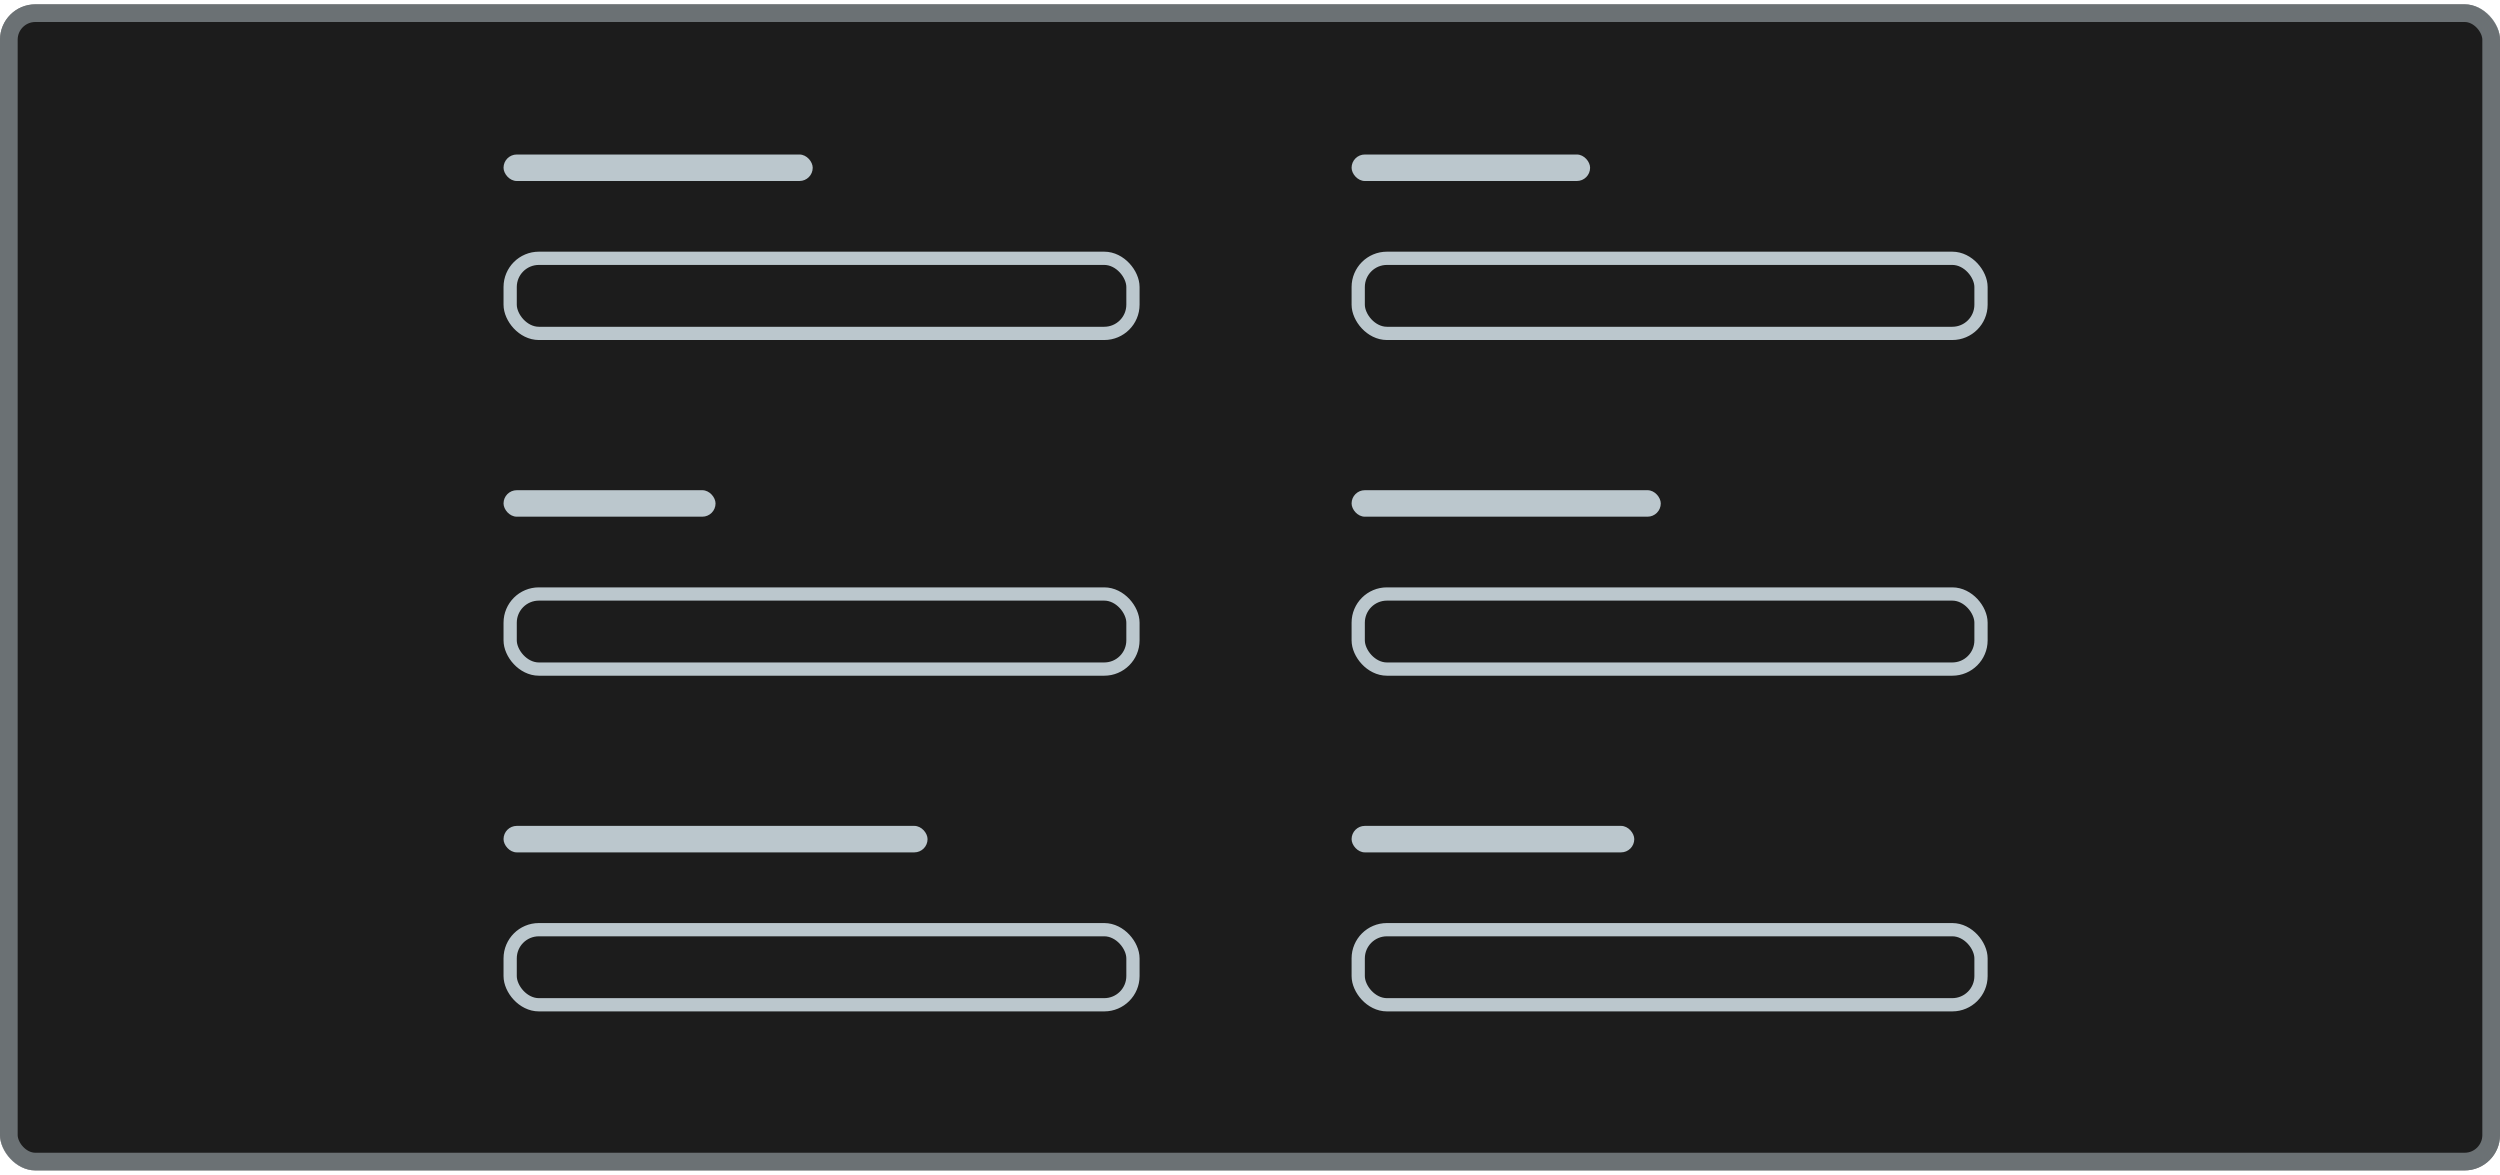 <svg width="283" height="133" viewBox="0 0 283 133" fill="none" xmlns="http://www.w3.org/2000/svg">
<rect y="0.49" width="283" height="132" rx="4" fill="#1C1C1C"/>
<rect x="1" y="1.49" width="281" height="130" rx="3" stroke="#BBC7CD" stroke-opacity="0.5" stroke-width="2"/>
<rect x="57" y="17.49" width="35" height="3" rx="1.5" fill="#BBC7CD"/>
<rect x="57.75" y="29.24" width="70.5" height="8.5" rx="3.25" stroke="#BBC7CD" stroke-width="1.5"/>
<rect x="57" y="55.49" width="24" height="3" rx="1.5" fill="#BBC7CD"/>
<rect x="57.75" y="67.24" width="70.5" height="8.5" rx="3.25" stroke="#BBC7CD" stroke-width="1.5"/>
<rect x="57" y="93.49" width="48" height="3" rx="1.5" fill="#BBC7CD"/>
<rect x="57.75" y="105.24" width="70.5" height="8.5" rx="3.25" stroke="#BBC7CD" stroke-width="1.5"/>
<rect x="153" y="17.49" width="27" height="3" rx="1.5" fill="#BBC7CD"/>
<rect x="153.75" y="29.24" width="70.5" height="8.5" rx="3.25" stroke="#BBC7CD" stroke-width="1.5"/>
<rect x="153" y="55.49" width="35" height="3" rx="1.5" fill="#BBC7CD"/>
<rect x="153.75" y="67.24" width="70.5" height="8.5" rx="3.25" stroke="#BBC7CD" stroke-width="1.5"/>
<rect x="153" y="93.49" width="32" height="3" rx="1.5" fill="#BBC7CD"/>
<rect x="153.75" y="105.24" width="70.5" height="8.5" rx="3.25" stroke="#BBC7CD" stroke-width="1.5"/>
</svg>
